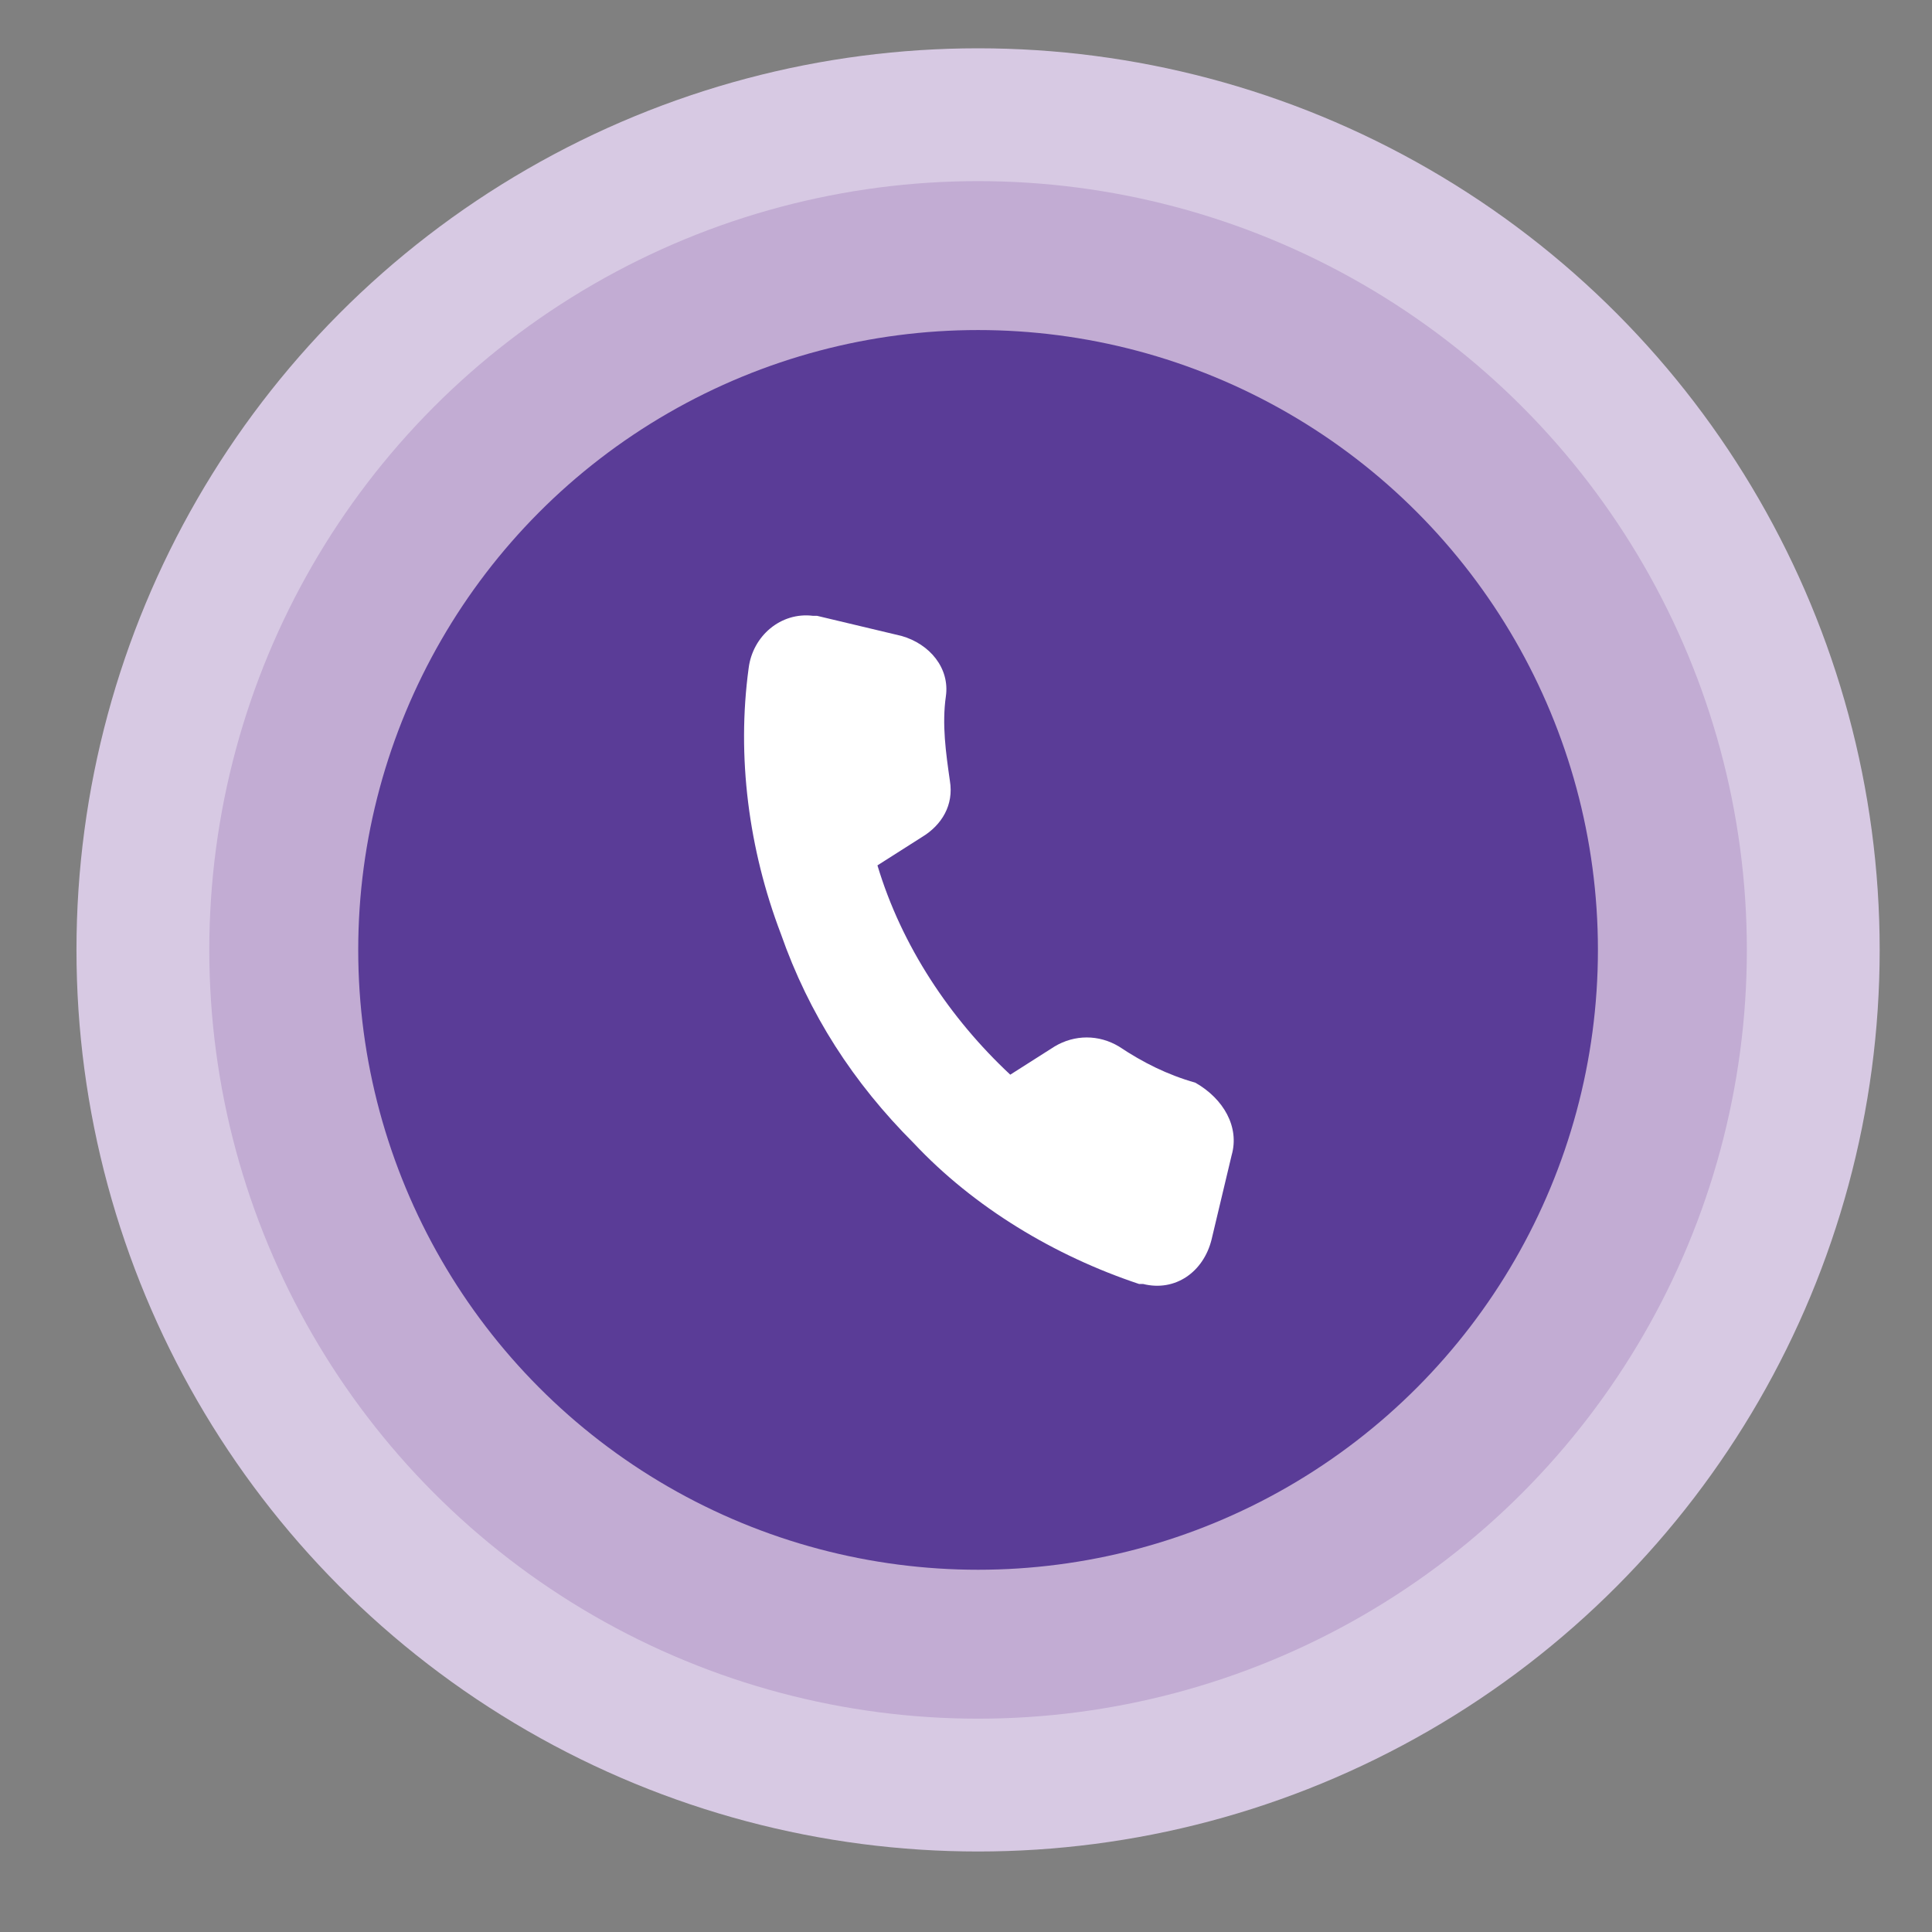 <?xml version="1.0" encoding="utf-8"?>
<!-- Generator: Adobe Illustrator 19.0.0, SVG Export Plug-In . SVG Version: 6.00 Build 0)  -->
<svg version="1.1" id="Layer_1" xmlns="http://www.w3.org/2000/svg" xmlns:xlink="http://www.w3.org/1999/xlink" x="0px" y="0px"
	 viewBox="0 0 48 48" style="enable-background:new 0 0 48 48;" xml:space="preserve">
<rect x="0" y="0" width="48" height="48" fill="#808080" stroke="none"/>
<style type="text/css">
	.st0{fill:#D7C9E3;}
	.st1{fill:#C2ACD3;}
	.st2{fill:#5A3C97;}
	.st3{fill:#FFFFFF;}
</style>
<g id="XMLID_1_">
	<circle class="st0" cx="24.3" cy="23.6" r="22.4"/>
	<circle class="st1" cx="24.3" cy="23.6" r="19.1"/>
	<circle class="st2" cx="24.3" cy="23.6" r="15.4"/>
	<path class="st3" d="M30.6,28.7l-0.5,2.1c-0.2,0.8-0.9,1.3-1.7,1.1c0,0-0.1,0-0.1,0c-2.1-0.7-4.1-1.9-5.6-3.5
		c-1.5-1.5-2.6-3.2-3.3-5.2c-0.8-2.1-1.1-4.4-0.8-6.6c0.1-0.8,0.8-1.4,1.6-1.3c0,0,0.1,0,0.1,0l2.1,0.5c0.7,0.2,1.2,0.8,1.1,1.5
		c-0.1,0.7,0,1.4,0.1,2.1c0.1,0.6-0.2,1.1-0.7,1.4l-1.1,0.7c0.6,2,1.8,3.8,3.3,5.2l1.1-0.7c0.5-0.3,1.1-0.3,1.6,0
		c0.6,0.4,1.2,0.7,1.9,0.9C30.4,27.3,30.8,28,30.6,28.7z"/>
</g>
</svg>
